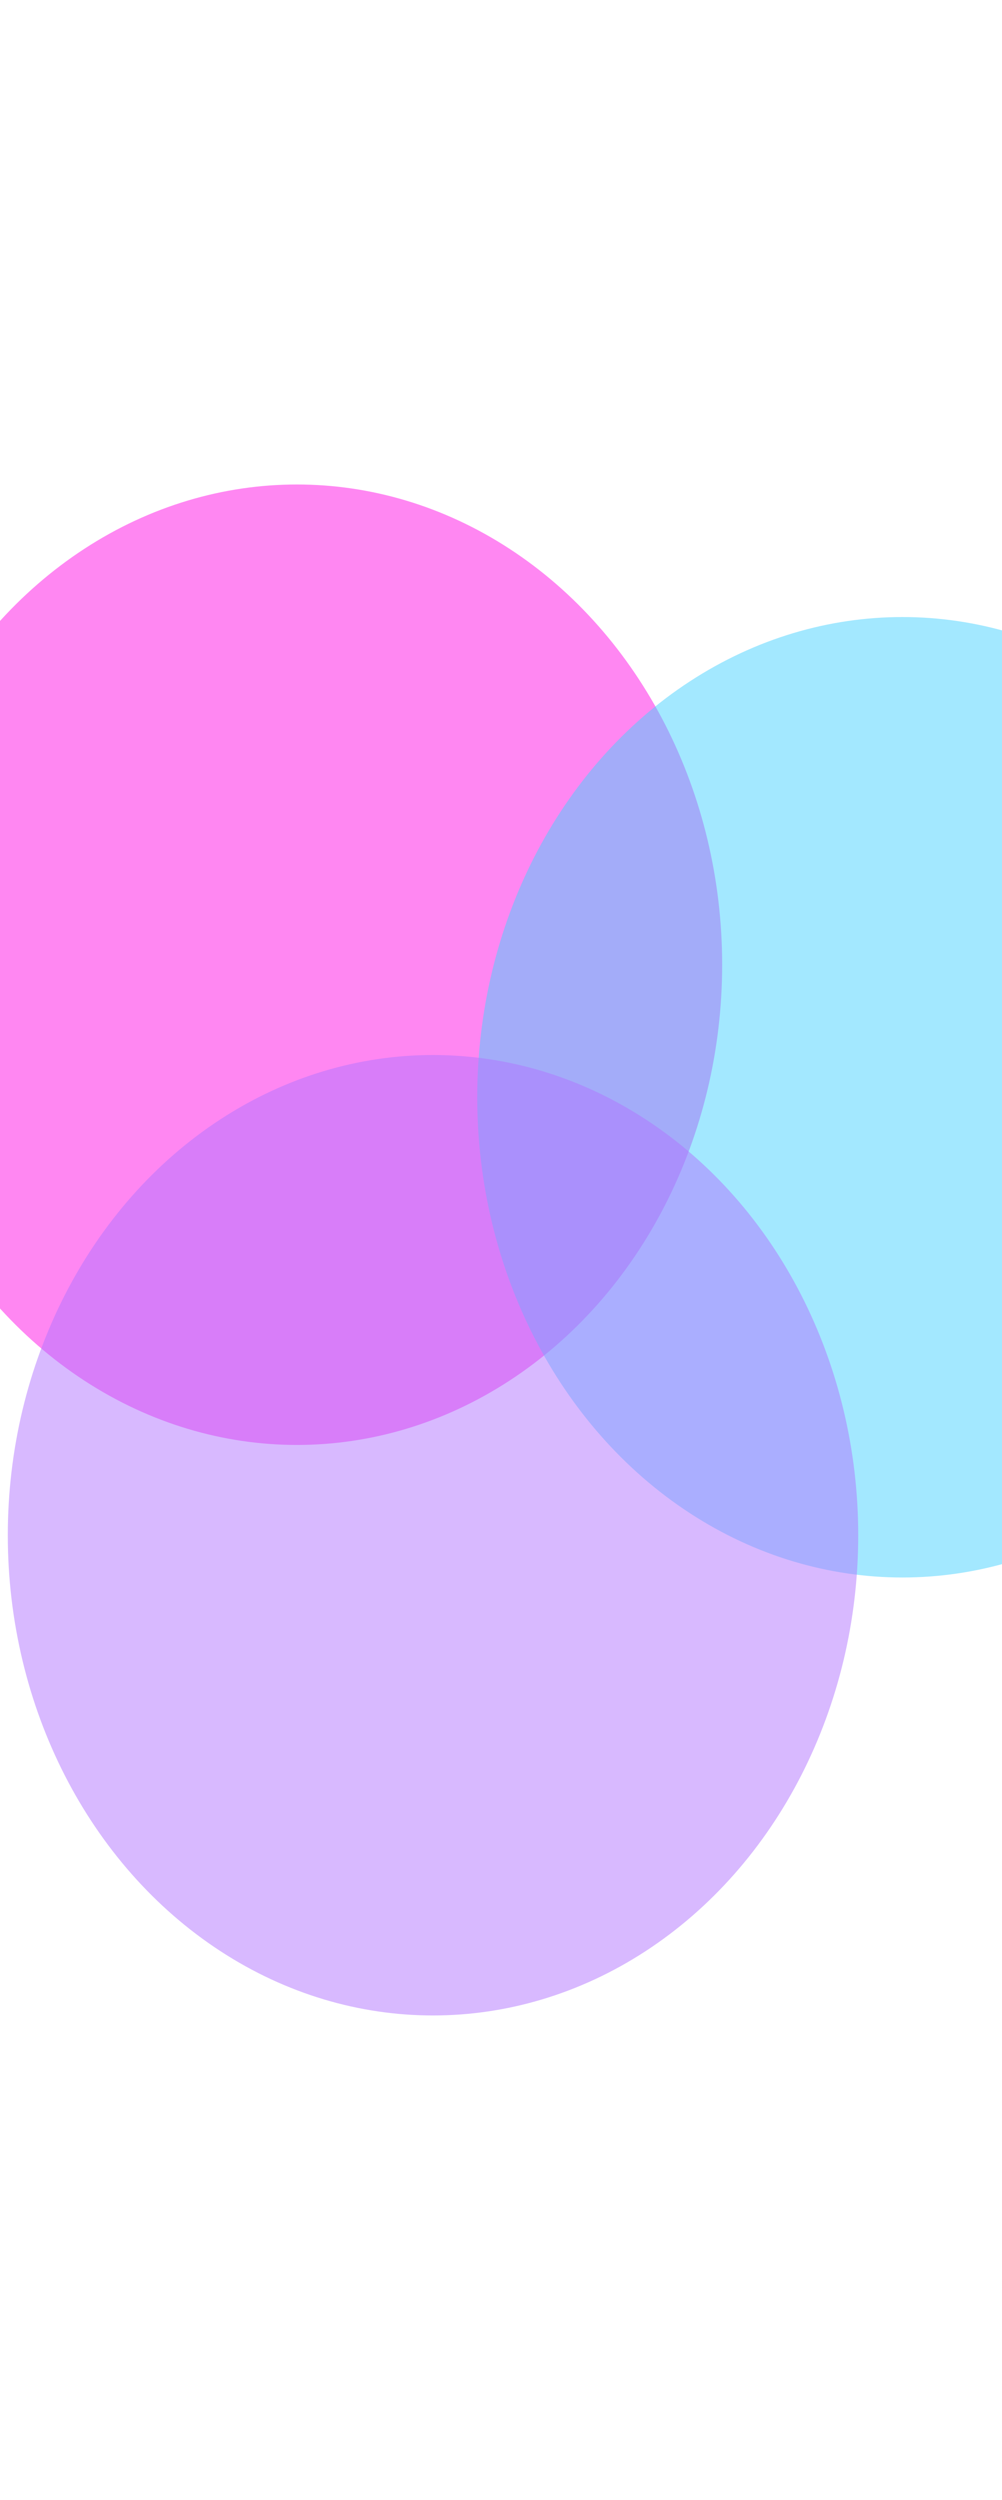 <svg width="414" height="1032" viewBox="0 0 414 1032" fill="none" xmlns="http://www.w3.org/2000/svg">
<g filter="url(#filter0_f)">
<ellipse cx="122.688" cy="398.243" rx="175.688" ry="198.243" fill="#FF10E7" fill-opacity="0.5"/>
</g>
<g filter="url(#filter1_f)">
<ellipse cx="372.868" cy="452.959" rx="175.688" ry="198.243" fill="#48D3FF" fill-opacity="0.5"/>
</g>
<g filter="url(#filter2_f)">
<ellipse cx="178.909" cy="633.757" rx="175.688" ry="198.243" fill="#B275FF" fill-opacity="0.5"/>
</g>
<defs>
<filter id="filter0_f" x="-253" y="0" width="751.377" height="796.487" filterUnits="userSpaceOnUse" color-interpolation-filters="sRGB">
<feFlood flood-opacity="0" result="BackgroundImageFix"/>
<feBlend mode="normal" in="SourceGraphic" in2="BackgroundImageFix" result="shape"/>
<feGaussianBlur stdDeviation="100" result="effect1_foregroundBlur"/>
</filter>
<filter id="filter1_f" x="-2.82" y="54.715" width="751.377" height="796.487" filterUnits="userSpaceOnUse" color-interpolation-filters="sRGB">
<feFlood flood-opacity="0" result="BackgroundImageFix"/>
<feBlend mode="normal" in="SourceGraphic" in2="BackgroundImageFix" result="shape"/>
<feGaussianBlur stdDeviation="100" result="effect1_foregroundBlur"/>
</filter>
<filter id="filter2_f" x="-196.78" y="235.513" width="751.377" height="796.487" filterUnits="userSpaceOnUse" color-interpolation-filters="sRGB">
<feFlood flood-opacity="0" result="BackgroundImageFix"/>
<feBlend mode="normal" in="SourceGraphic" in2="BackgroundImageFix" result="shape"/>
<feGaussianBlur stdDeviation="100" result="effect1_foregroundBlur"/>
</filter>
</defs>
</svg>
